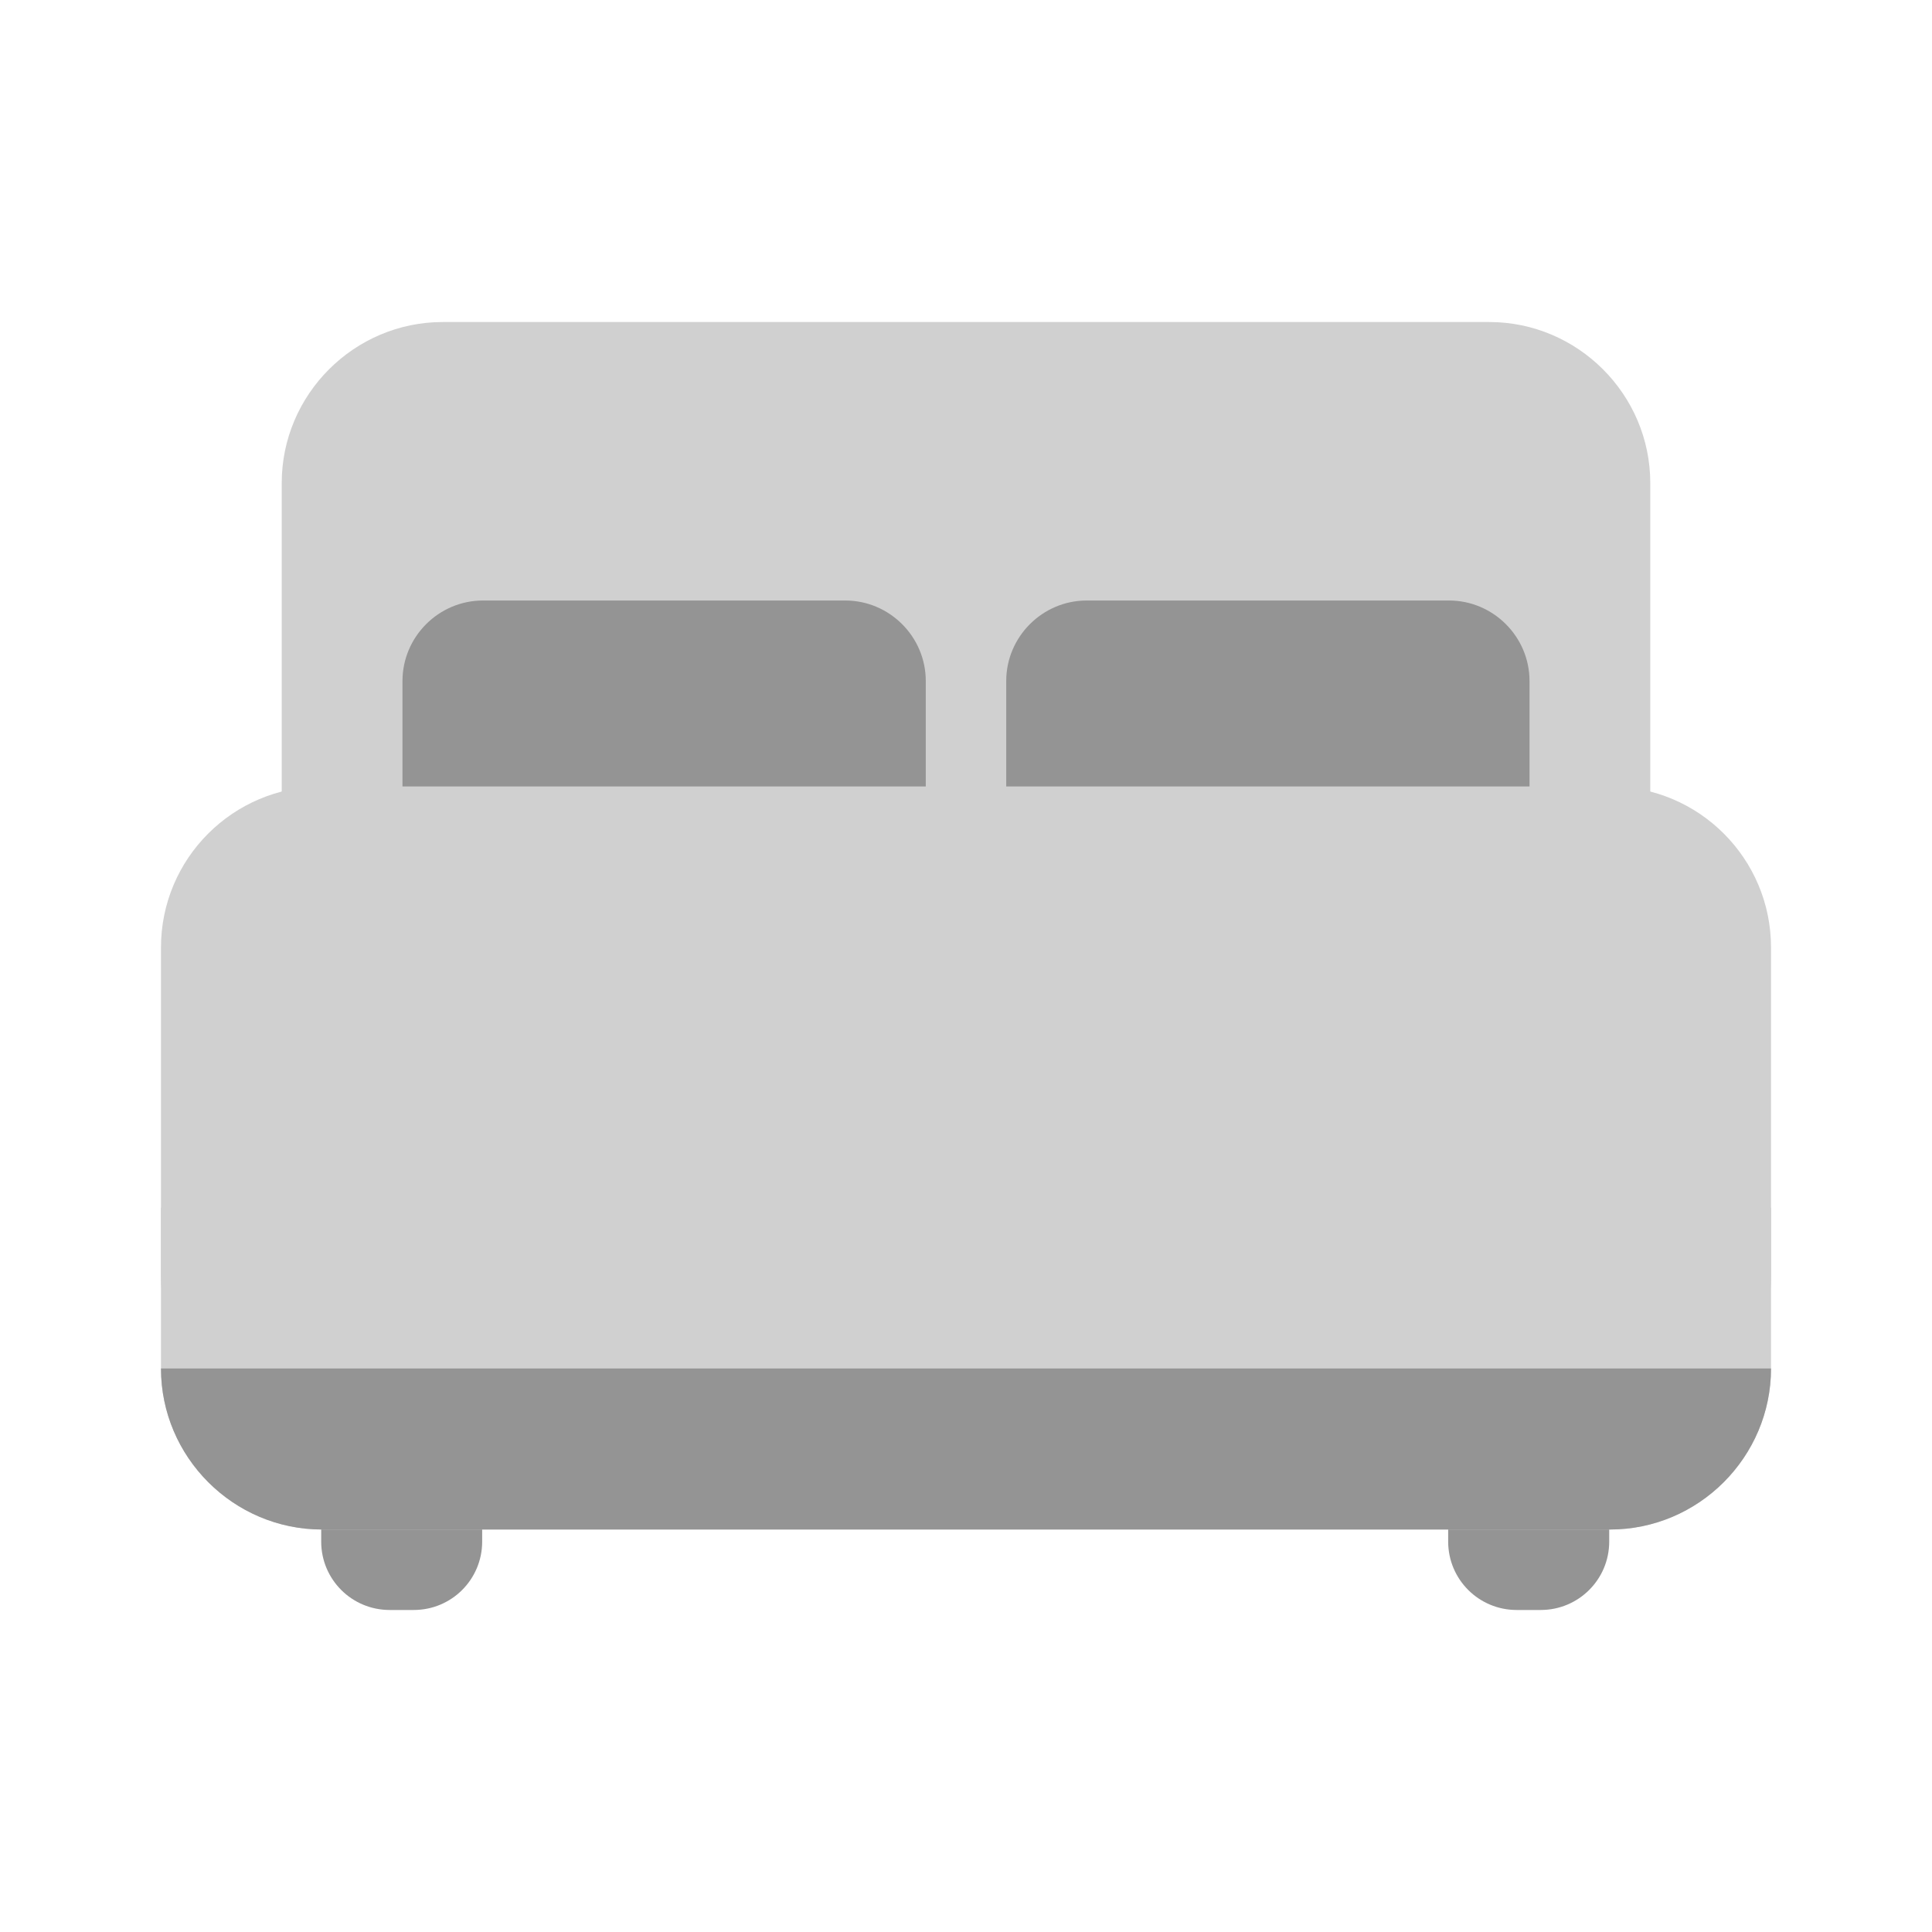 <svg width="28" height="28" viewBox="0 0 28 28" fill="none" xmlns="http://www.w3.org/2000/svg">
<path d="M6.417 4.667H21.583C22.867 4.667 23.917 5.717 23.917 7V12.833H4.083V7C4.083 5.717 5.133 4.667 6.417 4.667Z" fill="#D0D0D0"/>
<path d="M23.333 11.398H4.667C3.378 11.398 2.333 12.443 2.333 13.732V18.492C2.333 19.78 3.378 20.825 4.667 20.825H23.333C24.622 20.825 25.667 19.78 25.667 18.492V13.732C25.667 12.443 24.622 11.398 23.333 11.398Z" fill="#D0D0D0"/>
<path d="M7 8.703H12.25C12.892 8.703 13.417 9.228 13.417 9.87V11.398H5.833V9.87C5.833 9.228 6.358 8.703 7 8.703Z" fill="#949494"/>
<path d="M6.008 23.333H5.647C5.098 23.333 4.655 22.89 4.655 22.342V21H6.988V22.342C6.988 22.89 6.545 23.333 5.997 23.333H6.008Z" fill="#949494"/>
<path d="M22.342 23.333H21.98C21.432 23.333 20.988 22.89 20.988 22.342V19.833H23.322V22.342C23.322 22.89 22.878 23.333 22.33 23.333H22.342Z" fill="#949494"/>
<path d="M15.75 8.703H21C21.642 8.703 22.167 9.228 22.167 9.87V11.398H14.583V9.87C14.583 9.228 15.108 8.703 15.75 8.703Z" fill="#949494"/>
<path d="M2.333 17.5H25.667V19.833C25.667 21.117 24.617 22.167 23.333 22.167H4.667C3.383 22.167 2.333 21.117 2.333 19.833V17.5Z" fill="#D0D0D0"/>
<path d="M2.333 19.833H25.667C25.667 21.117 24.617 22.167 23.333 22.167H4.667C3.383 22.167 2.333 21.117 2.333 19.833Z" fill="#949494"/>
</svg>
